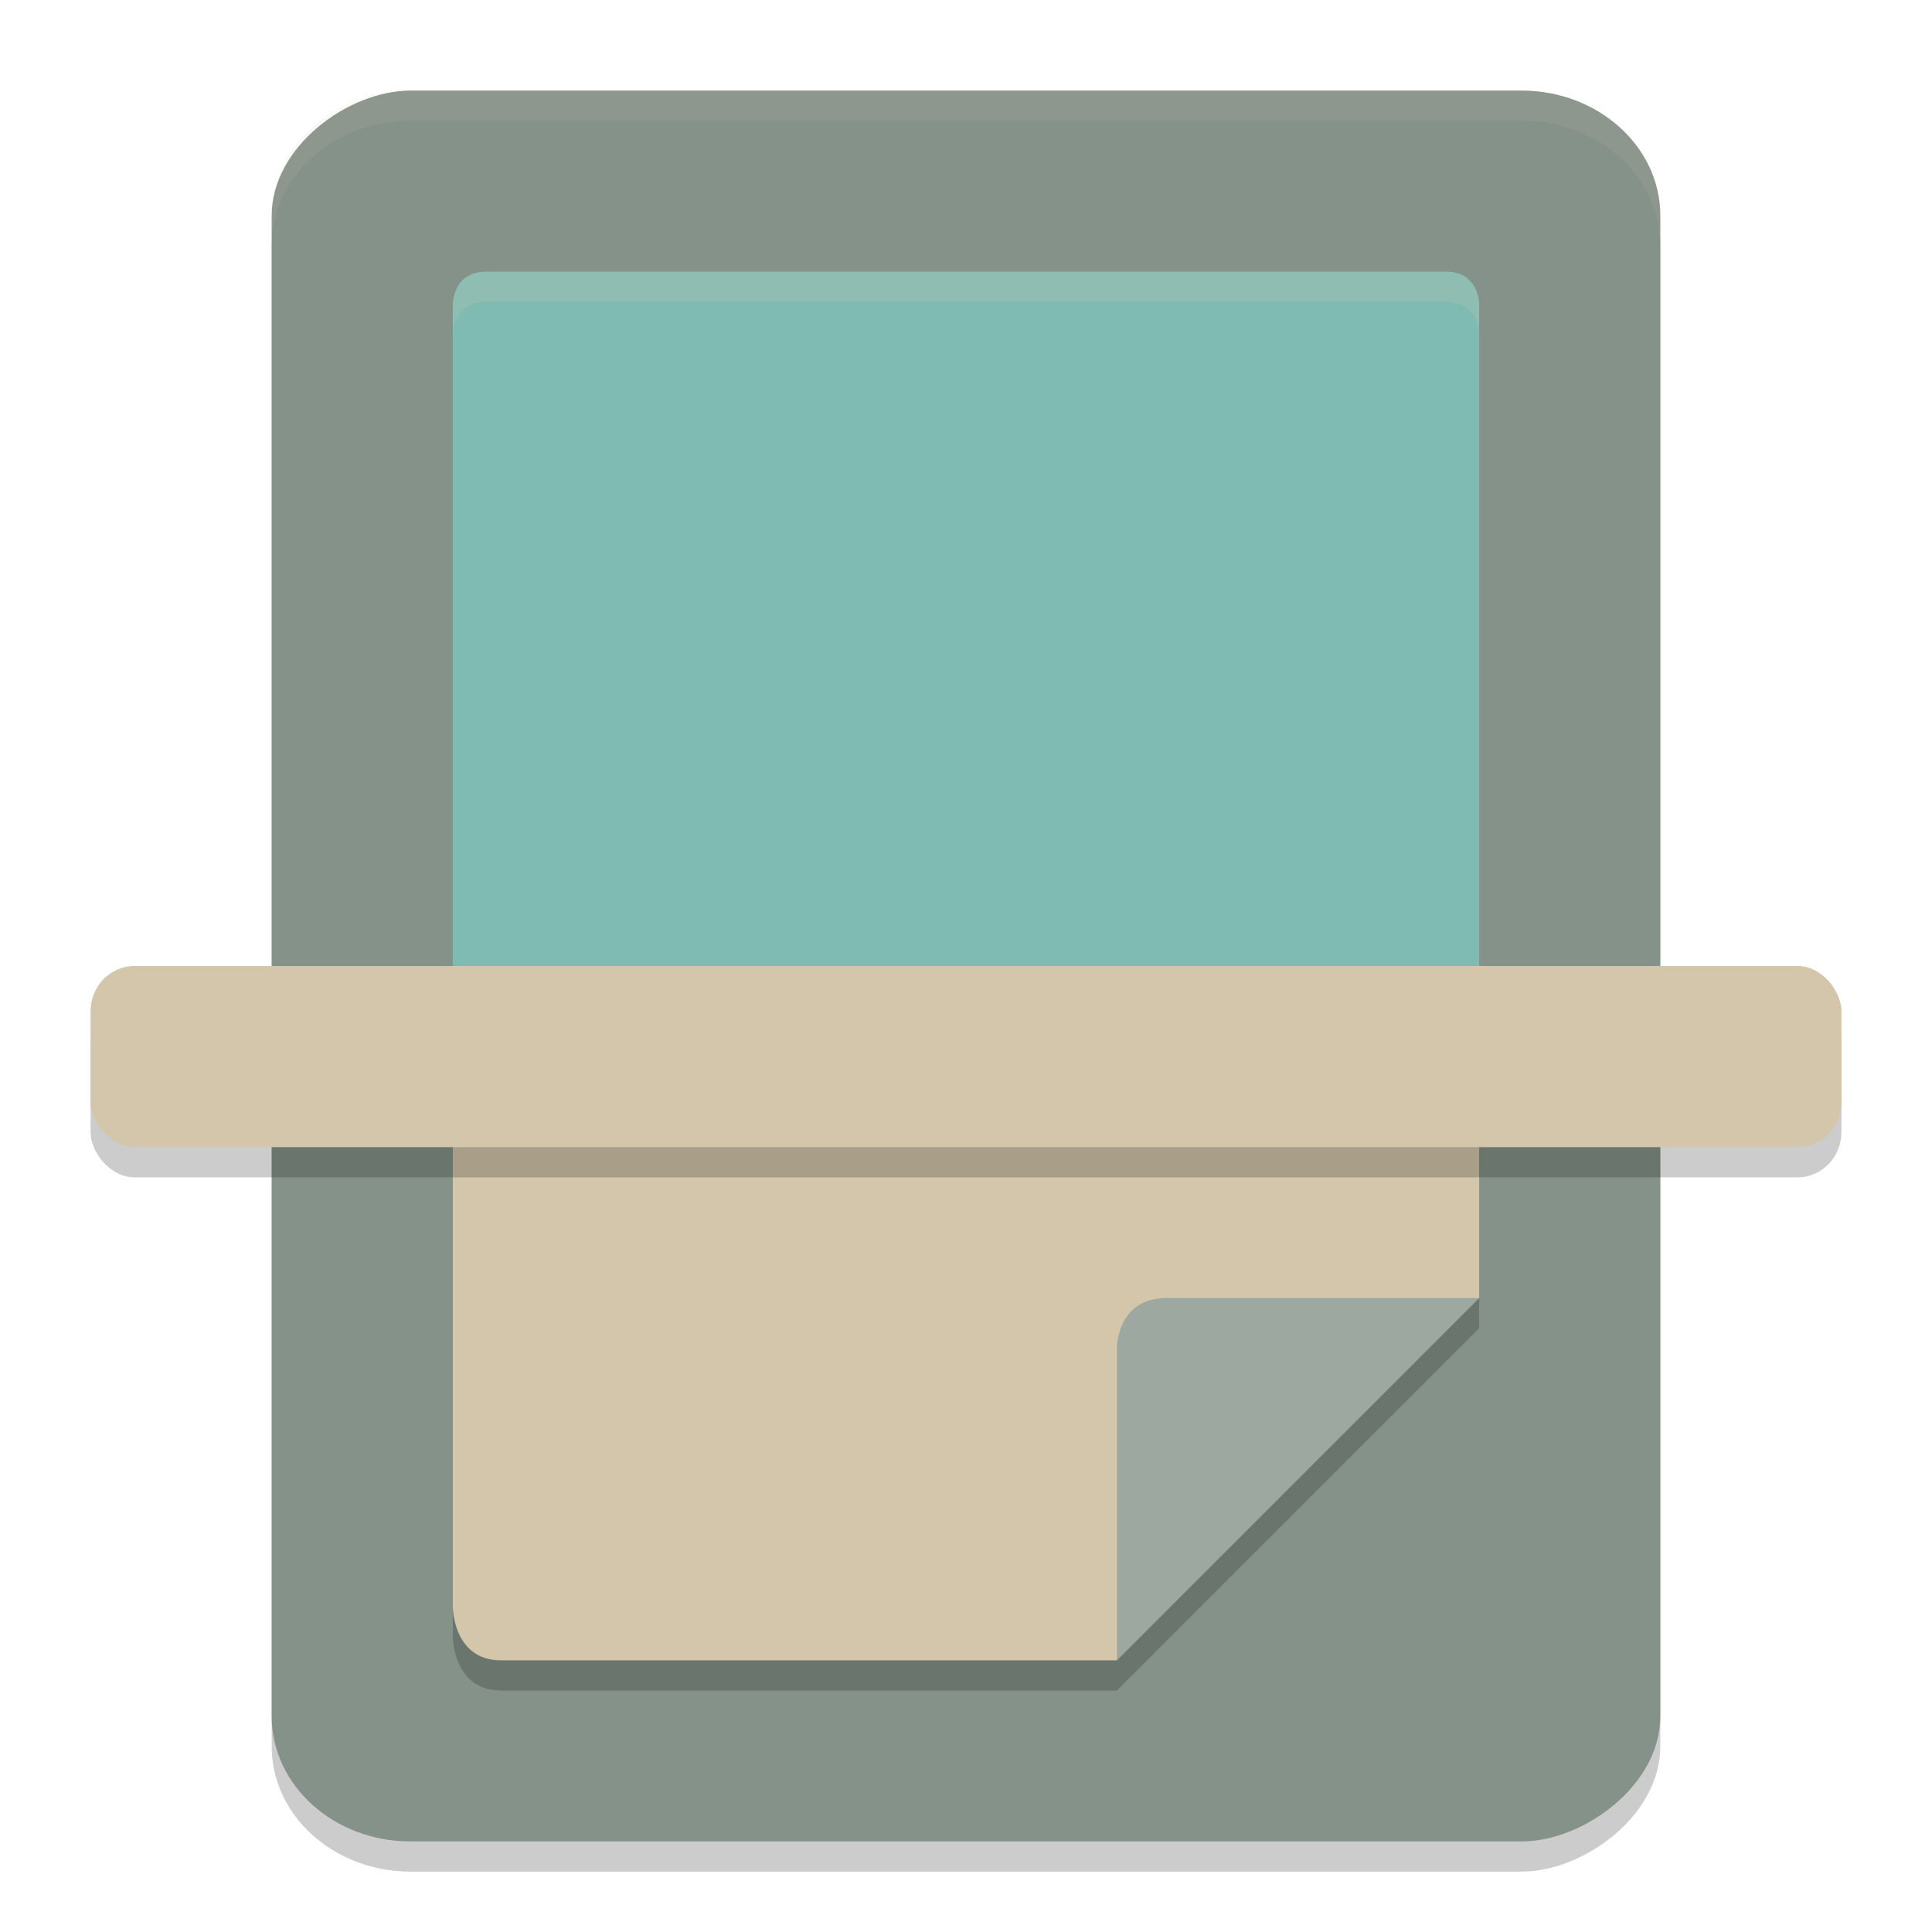 <svg xmlns="http://www.w3.org/2000/svg" width="64" height="64" version="1">
 <rect style="opacity:0.2" width="58" height="46" x="4" y="-55" rx="4.146" ry="4.6" transform="rotate(90)"/>
 <rect style="fill:#859289" width="58" height="46" x="3" y="-55" rx="4.146" ry="4.6" transform="rotate(90)"/>
 <path style="fill:#7fbbb3" d="M 15,34.875 V 10.078 c 0,0 0,-1.078 1.097,-1.078 H 47.903 C 49,9 49,10.078 49,10.078 v 24.797"/>
 <path style="opacity:0.2" d="M 15,35.875 V 54.223 C 15,54.223 15,56 16.594,56 H 37 L 49,44 v -8.125 z"/>
 <path style="fill:#d3c6aa" d="M 15,34.875 H 49 V 43 L 41.031,47.305 37,55 H 16.594 C 15,55 15,53.224 15,53.224 Z"/>
 <path style="fill:#9da9a0" d="M 37,55 V 44.636 C 37,44.636 37,43 38.636,43 H 49 Z"/>
 <rect style="opacity:0.2" width="58" height="6" x="3" y="33" rx="1.45" ry="1.5"/>
 <rect style="fill:#d3c6aa" width="58" height="6" x="3" y="32" rx="1.45" ry="1.5"/>
 <path style="opacity:0.1;fill:#d3c6aa" d="M 13.602 3 C 11.053 3 9 4.848 9 7.145 L 9 8.145 C 9 5.848 11.053 4 13.602 4 L 50.398 4 C 52.947 4 55 5.848 55 8.145 L 55 7.145 C 55 4.848 52.947 3 50.398 3 L 13.602 3 z"/>
 <path style="opacity:0.2;fill:#d3c6aa" d="M 16.098 9 C 15.001 9 15 10.078 15 10.078 L 15 11.078 C 15 11.078 15.001 10 16.098 10 L 47.902 10 C 48.999 10 49 11.078 49 11.078 L 49 10.078 C 49 10.078 48.999 9 47.902 9 L 16.098 9 z"/>
</svg>
